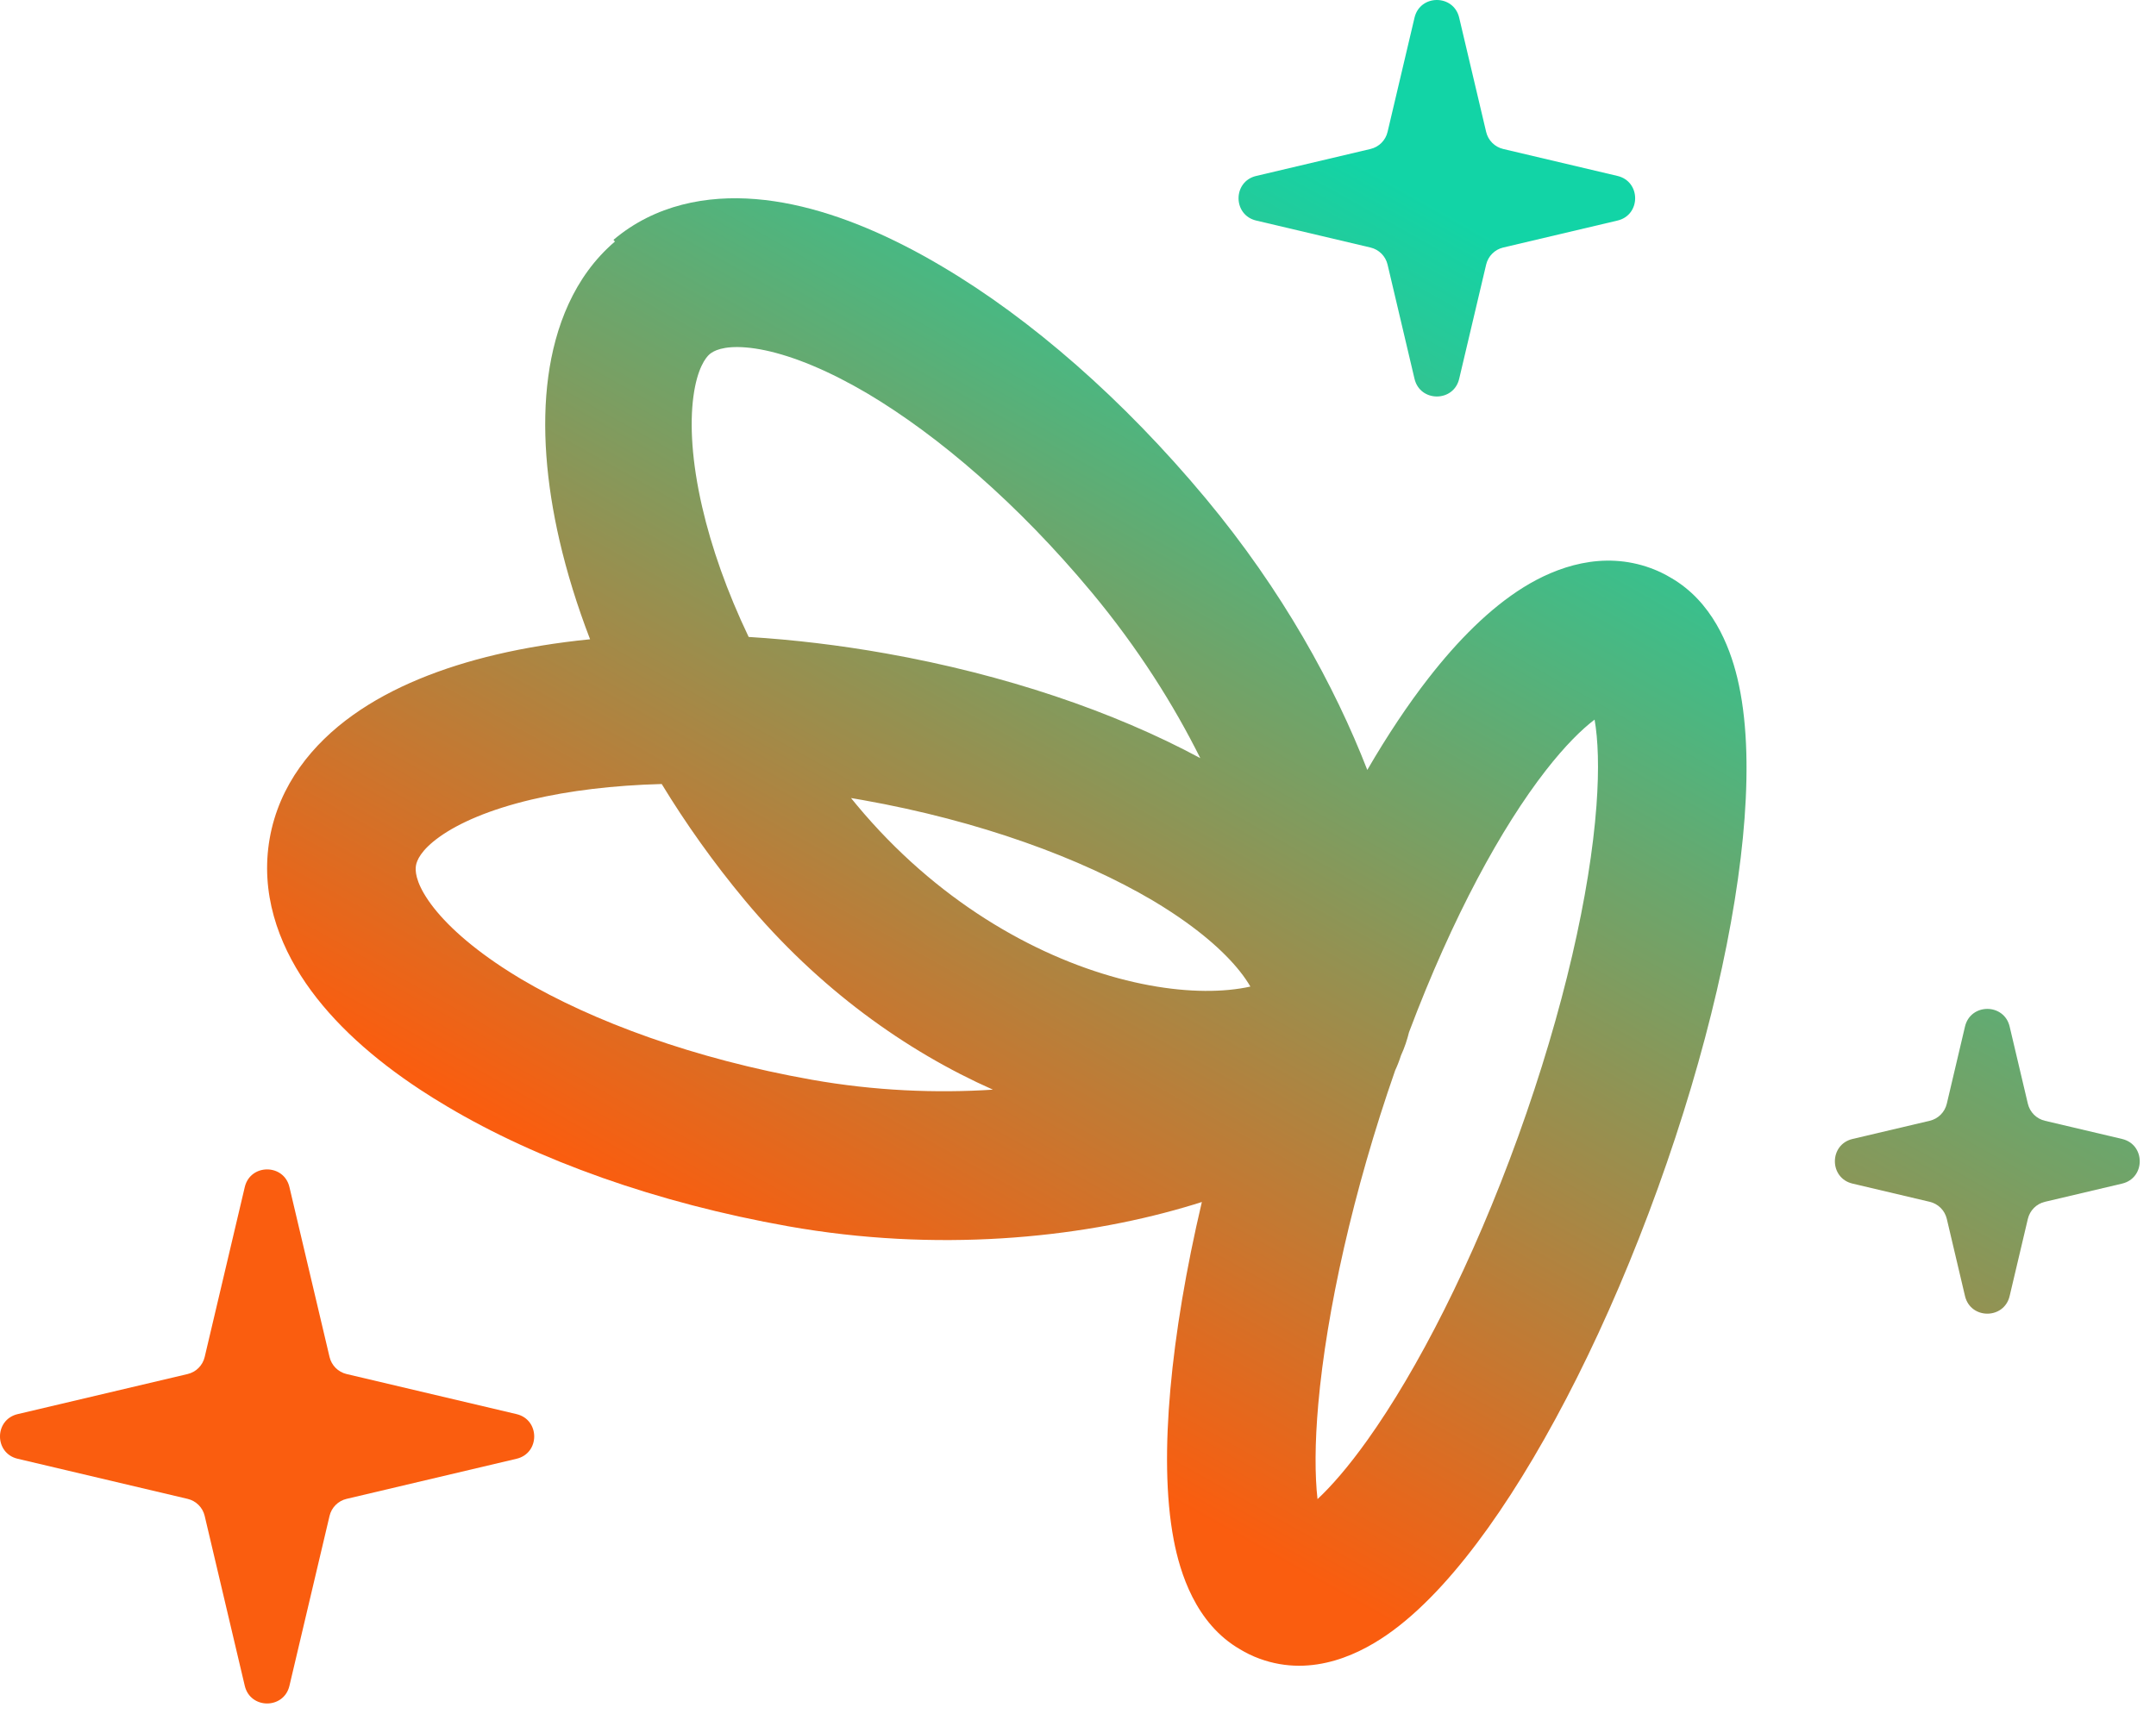 <svg width="94" height="75" viewBox="0 0 94 75" fill="none" xmlns="http://www.w3.org/2000/svg">
<path fill-rule="evenodd" clip-rule="evenodd" d="M24.393 23.568C24.715 24.963 25.161 26.41 25.727 27.88C24.281 28.024 22.91 28.247 21.636 28.547C19.289 29.101 17.111 29.953 15.382 31.189C13.637 32.436 12.17 34.216 11.757 36.573C11.345 38.93 12.12 41.108 13.336 42.882C14.542 44.639 16.299 46.191 18.317 47.52C18.694 47.769 19.085 48.012 19.489 48.251C23.43 50.598 28.63 52.461 34.36 53.479C40.822 54.628 46.97 54.013 51.642 52.652C51.898 52.578 52.151 52.501 52.4 52.421C51.713 55.34 51.246 58.124 51.027 60.59C50.812 62.999 50.816 65.285 51.174 67.159C51.445 68.576 52.12 70.804 54.063 71.928C54.323 72.086 54.605 72.224 54.913 72.337C57.255 73.196 59.405 72.094 60.74 71.104C62.192 70.028 63.591 68.439 64.887 66.625C67.504 62.958 70.147 57.731 72.284 51.812C74.422 45.892 75.73 40.176 76.063 35.671C76.227 33.441 76.169 31.318 75.743 29.553C75.399 28.127 74.629 26.229 72.862 25.205C72.591 25.041 72.296 24.897 71.975 24.779C69.878 24.01 67.872 24.714 66.425 25.613C64.948 26.532 63.554 27.938 62.278 29.579C61.383 30.73 60.489 32.07 59.613 33.578C58.182 29.9 55.917 25.76 52.571 21.74C48.968 17.412 44.938 13.904 41.083 11.626C40.529 11.296 39.977 10.991 39.431 10.713C37.281 9.616 35.069 8.858 32.956 8.684C30.825 8.508 28.566 8.921 26.747 10.46L26.81 10.535C25.017 12.066 24.192 14.278 23.903 16.431C23.609 18.62 23.818 21.074 24.393 23.568ZM36.638 16.51C37.032 16.711 37.434 16.933 37.844 17.175C40.917 19.007 44.376 21.964 47.59 25.825C49.622 28.267 51.175 30.743 52.331 33.063C48.556 31.029 43.81 29.419 38.63 28.498C36.595 28.136 34.587 27.898 32.641 27.778C31.696 25.8 31.02 23.872 30.614 22.109C30.159 20.137 30.07 18.498 30.232 17.293C30.397 16.062 30.772 15.588 30.942 15.444C31.103 15.308 31.518 15.07 32.526 15.153C33.553 15.238 34.946 15.647 36.638 16.51ZM35.379 47.086C30.27 46.178 25.864 44.553 22.728 42.703C22.441 42.531 22.165 42.358 21.9 42.184C20.313 41.138 19.265 40.127 18.678 39.273C18.103 38.434 18.1 37.953 18.136 37.744C18.173 37.535 18.34 37.084 19.164 36.495C20.005 35.894 21.333 35.305 23.18 34.869C24.813 34.484 26.73 34.248 28.85 34.192C29.9 35.917 31.108 37.62 32.468 39.254C35.692 43.127 39.506 45.84 43.29 47.522C40.818 47.681 38.134 47.576 35.379 47.086ZM37.611 34.891C42.721 35.8 47.126 37.424 50.263 39.275C50.549 39.446 50.825 39.619 51.09 39.793C52.678 40.839 53.726 41.851 54.312 42.705C54.39 42.819 54.457 42.925 54.516 43.026C54.243 43.087 53.934 43.136 53.586 43.17C52.273 43.296 50.613 43.163 48.754 42.661C45.043 41.66 40.812 39.262 37.36 35.116C37.274 35.012 37.188 34.908 37.104 34.804C37.272 34.832 37.441 34.861 37.611 34.891ZM67.393 33.604C68.237 32.52 68.962 31.808 69.523 31.384C69.672 32.236 69.727 33.486 69.604 35.139C69.326 38.905 68.189 44.029 66.194 49.557C64.198 55.084 61.801 59.746 59.613 62.811C58.787 63.968 58.051 64.812 57.443 65.379C57.327 64.362 57.322 62.965 57.477 61.219C57.836 57.194 58.99 51.949 60.828 46.682C60.924 46.476 61.009 46.259 61.081 46.031C61.241 45.685 61.353 45.338 61.433 45.014C63.34 39.954 65.475 36.071 67.393 33.604Z" fill="url(#paint0_linear_736_3655)"/>
<path d="M61.672 0.77C61.915 -0.257 63.377 -0.257 63.619 0.77L64.795 5.753C64.882 6.122 65.17 6.41 65.538 6.497L70.521 7.673C71.548 7.915 71.548 9.377 70.521 9.619L65.538 10.795C65.17 10.882 64.882 11.17 64.795 11.539L63.619 16.521C63.377 17.548 61.915 17.548 61.672 16.521L60.497 11.539C60.41 11.17 60.122 10.882 59.753 10.795L54.77 9.619C53.743 9.377 53.743 7.915 54.77 7.673L59.753 6.497C60.122 6.41 60.41 6.122 60.497 5.753L61.672 0.77Z" fill="url(#paint1_linear_736_3655)"/>
<path d="M85.672 44.77C85.915 43.743 87.377 43.743 87.619 44.77L88.413 48.135C88.5 48.504 88.788 48.792 89.157 48.879L92.521 49.672C93.548 49.915 93.548 51.377 92.521 51.619L89.157 52.413C88.788 52.5 88.5 52.788 88.413 53.157L87.619 56.521C87.377 57.548 85.915 57.548 85.672 56.521L84.879 53.157C84.792 52.788 84.504 52.5 84.135 52.413L80.77 51.619C79.743 51.377 79.743 49.915 80.77 49.672L84.135 48.879C84.504 48.792 84.792 48.504 84.879 48.135L85.672 44.77Z" fill="url(#paint2_linear_736_3655)"/>
<path d="M10.672 51.77C10.915 50.743 12.377 50.743 12.619 51.77L14.368 59.18C14.455 59.549 14.742 59.837 15.111 59.924L22.521 61.672C23.548 61.915 23.548 63.377 22.521 63.619L15.111 65.368C14.742 65.455 14.455 65.743 14.368 66.111L12.619 73.521C12.377 74.548 10.915 74.548 10.672 73.521L8.924 66.111C8.837 65.743 8.549 65.455 8.18 65.368L0.77 63.619C-0.257 63.377 -0.257 61.915 0.77 61.672L8.18 59.924C8.549 59.837 8.837 59.549 8.924 59.18L10.672 51.77Z" fill="url(#paint3_linear_736_3655)"/>
<defs>
<linearGradient id="paint0_linear_736_3655" x1="46.646" y1="1.89856e-06" x2="3.281" y2="77.238" gradientUnits="userSpaceOnUse">
<stop stop-color="#12D4A6"/>
<stop offset="0.62" stop-color="#FA5D0F"/>
</linearGradient>
<linearGradient id="paint1_linear_736_3655" x1="46.646" y1="1.89856e-06" x2="3.281" y2="77.238" gradientUnits="userSpaceOnUse">
<stop stop-color="#12D4A6"/>
<stop offset="0.62" stop-color="#FA5D0F"/>
</linearGradient>
<linearGradient id="paint2_linear_736_3655" x1="46.646" y1="1.89856e-06" x2="3.281" y2="77.238" gradientUnits="userSpaceOnUse">
<stop stop-color="#12D4A6"/>
<stop offset="0.62" stop-color="#FA5D0F"/>
</linearGradient>
<linearGradient id="paint3_linear_736_3655" x1="46.646" y1="1.89856e-06" x2="3.281" y2="77.238" gradientUnits="userSpaceOnUse">
<stop stop-color="#12D4A6"/>
<stop offset="0.62" stop-color="#FA5D0F"/>
</linearGradient>
</defs>
</svg>

